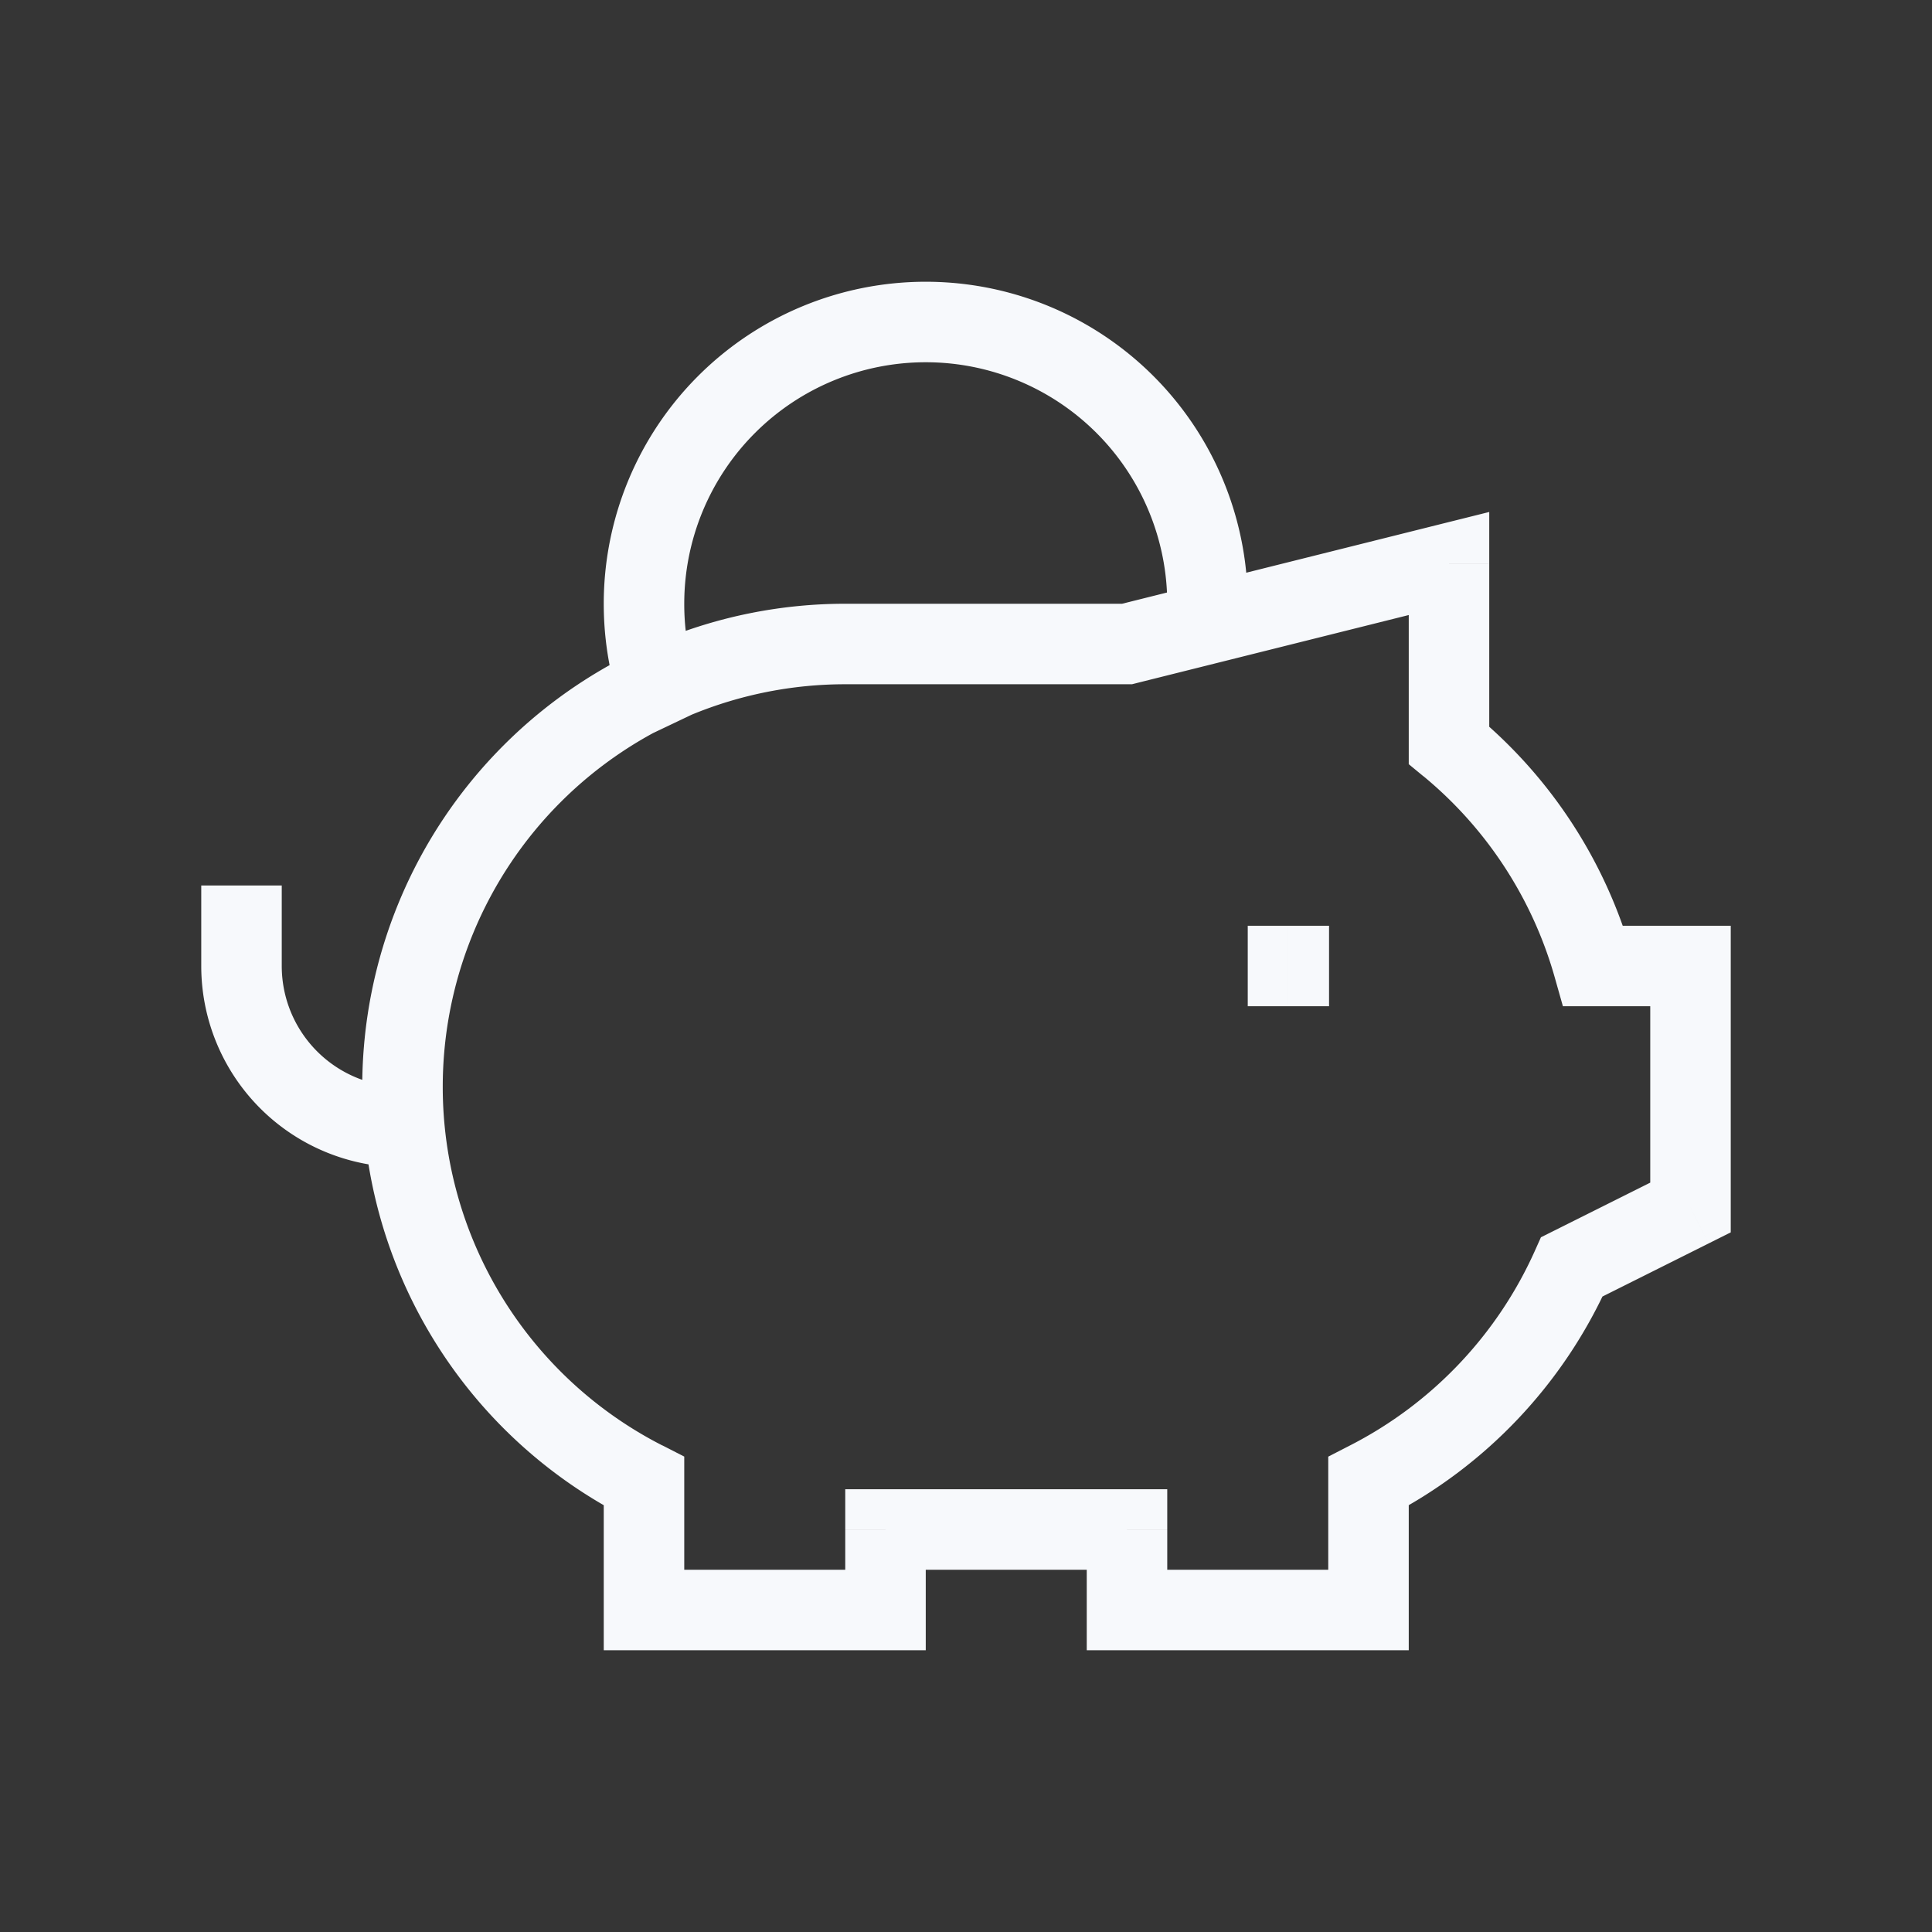 <svg xmlns="http://www.w3.org/2000/svg" width="24" height="24" fill="none"><rect width="100%" height="100%" fill="#333333" stroke="none"/><path fill="#fff" fill-opacity=".01" d="M24 0v24H0V0z"/><path fill="#F7F9FC" d="M14 8v.5h.062l.06-.015zm4-1h.5v-.64l-.621.155zM8 18.4h.5v-.306l-.272-.139zM8 20h-.5v.5H8zm3 0v.5h.5V20zm0-1v-.5h-.5v.5zm3 0h.5v-.5H14zm0 1h-.5v.5h.5zm3 0v.5h.5V20zm0-1.6-.228-.445-.272.14v.305zm2.526-2.663-.224-.447-.16.08-.073.163zM21 15l.224.447.276-.138V15zm0-3h.5v-.5H21zm-1.207 0-.481.136.103.364h.378zM18 9.257h-.5v.236l.182.15zM3.5 11.5V11h-1v.5zm1.5 3h.5v-1H5zm9.5-7V8h1v-.5zm1.5 4h-.5v1h.5zm.01 1h.5v-1h-.5zm-1.889-4.015 4-1-.242-.97-4 1zM14 7.5h-3.5v1H14zm-3.5 0a6 6 0 0 0-6 6h1a5 5 0 0 1 5-5zm-6 6a6 6 0 0 0 3.272 5.346l.456-.89A5 5 0 0 1 5.5 13.5zm3 4.9V20h1v-1.6zm.5 2.1h3v-1H8zm3.5-.5v-1h-1v1zm-.5-.5h3v-1h-3zm2.5-.5v1h1v-1zm.5 1.5h3v-1h-3zm3.5-.5v-1.6h-1V20zm-.272-1.154a6.022 6.022 0 0 0 2.755-2.905l-.914-.408a5.022 5.022 0 0 1-2.297 2.422zm2.522-2.662 1.474-.737-.448-.894-1.474.737zM21.5 15v-3h-1v3zm-.5-3.5h-1.207v1H21zm-.726.364a6.004 6.004 0 0 0-1.956-2.992l-.636.77a5.004 5.004 0 0 1 1.63 2.494zM17.5 7v2.257h1V7zm-14 5v-.5h-1v.5zM5 13.5A1.5 1.5 0 0 1 3.5 12h-1A2.5 2.5 0 0 0 5 14.5zm3.5-6a3 3 0 0 1 3-3v-1a4 4 0 0 0-4 4zm3-3a3 3 0 0 1 3 3h1a4 4 0 0 0-4-4zM8.788 8.785A2.986 2.986 0 0 1 8.5 7.5h-1c0 .613.138 1.194.385 1.715zM16 12.5h.01v-1H16z"/></svg>